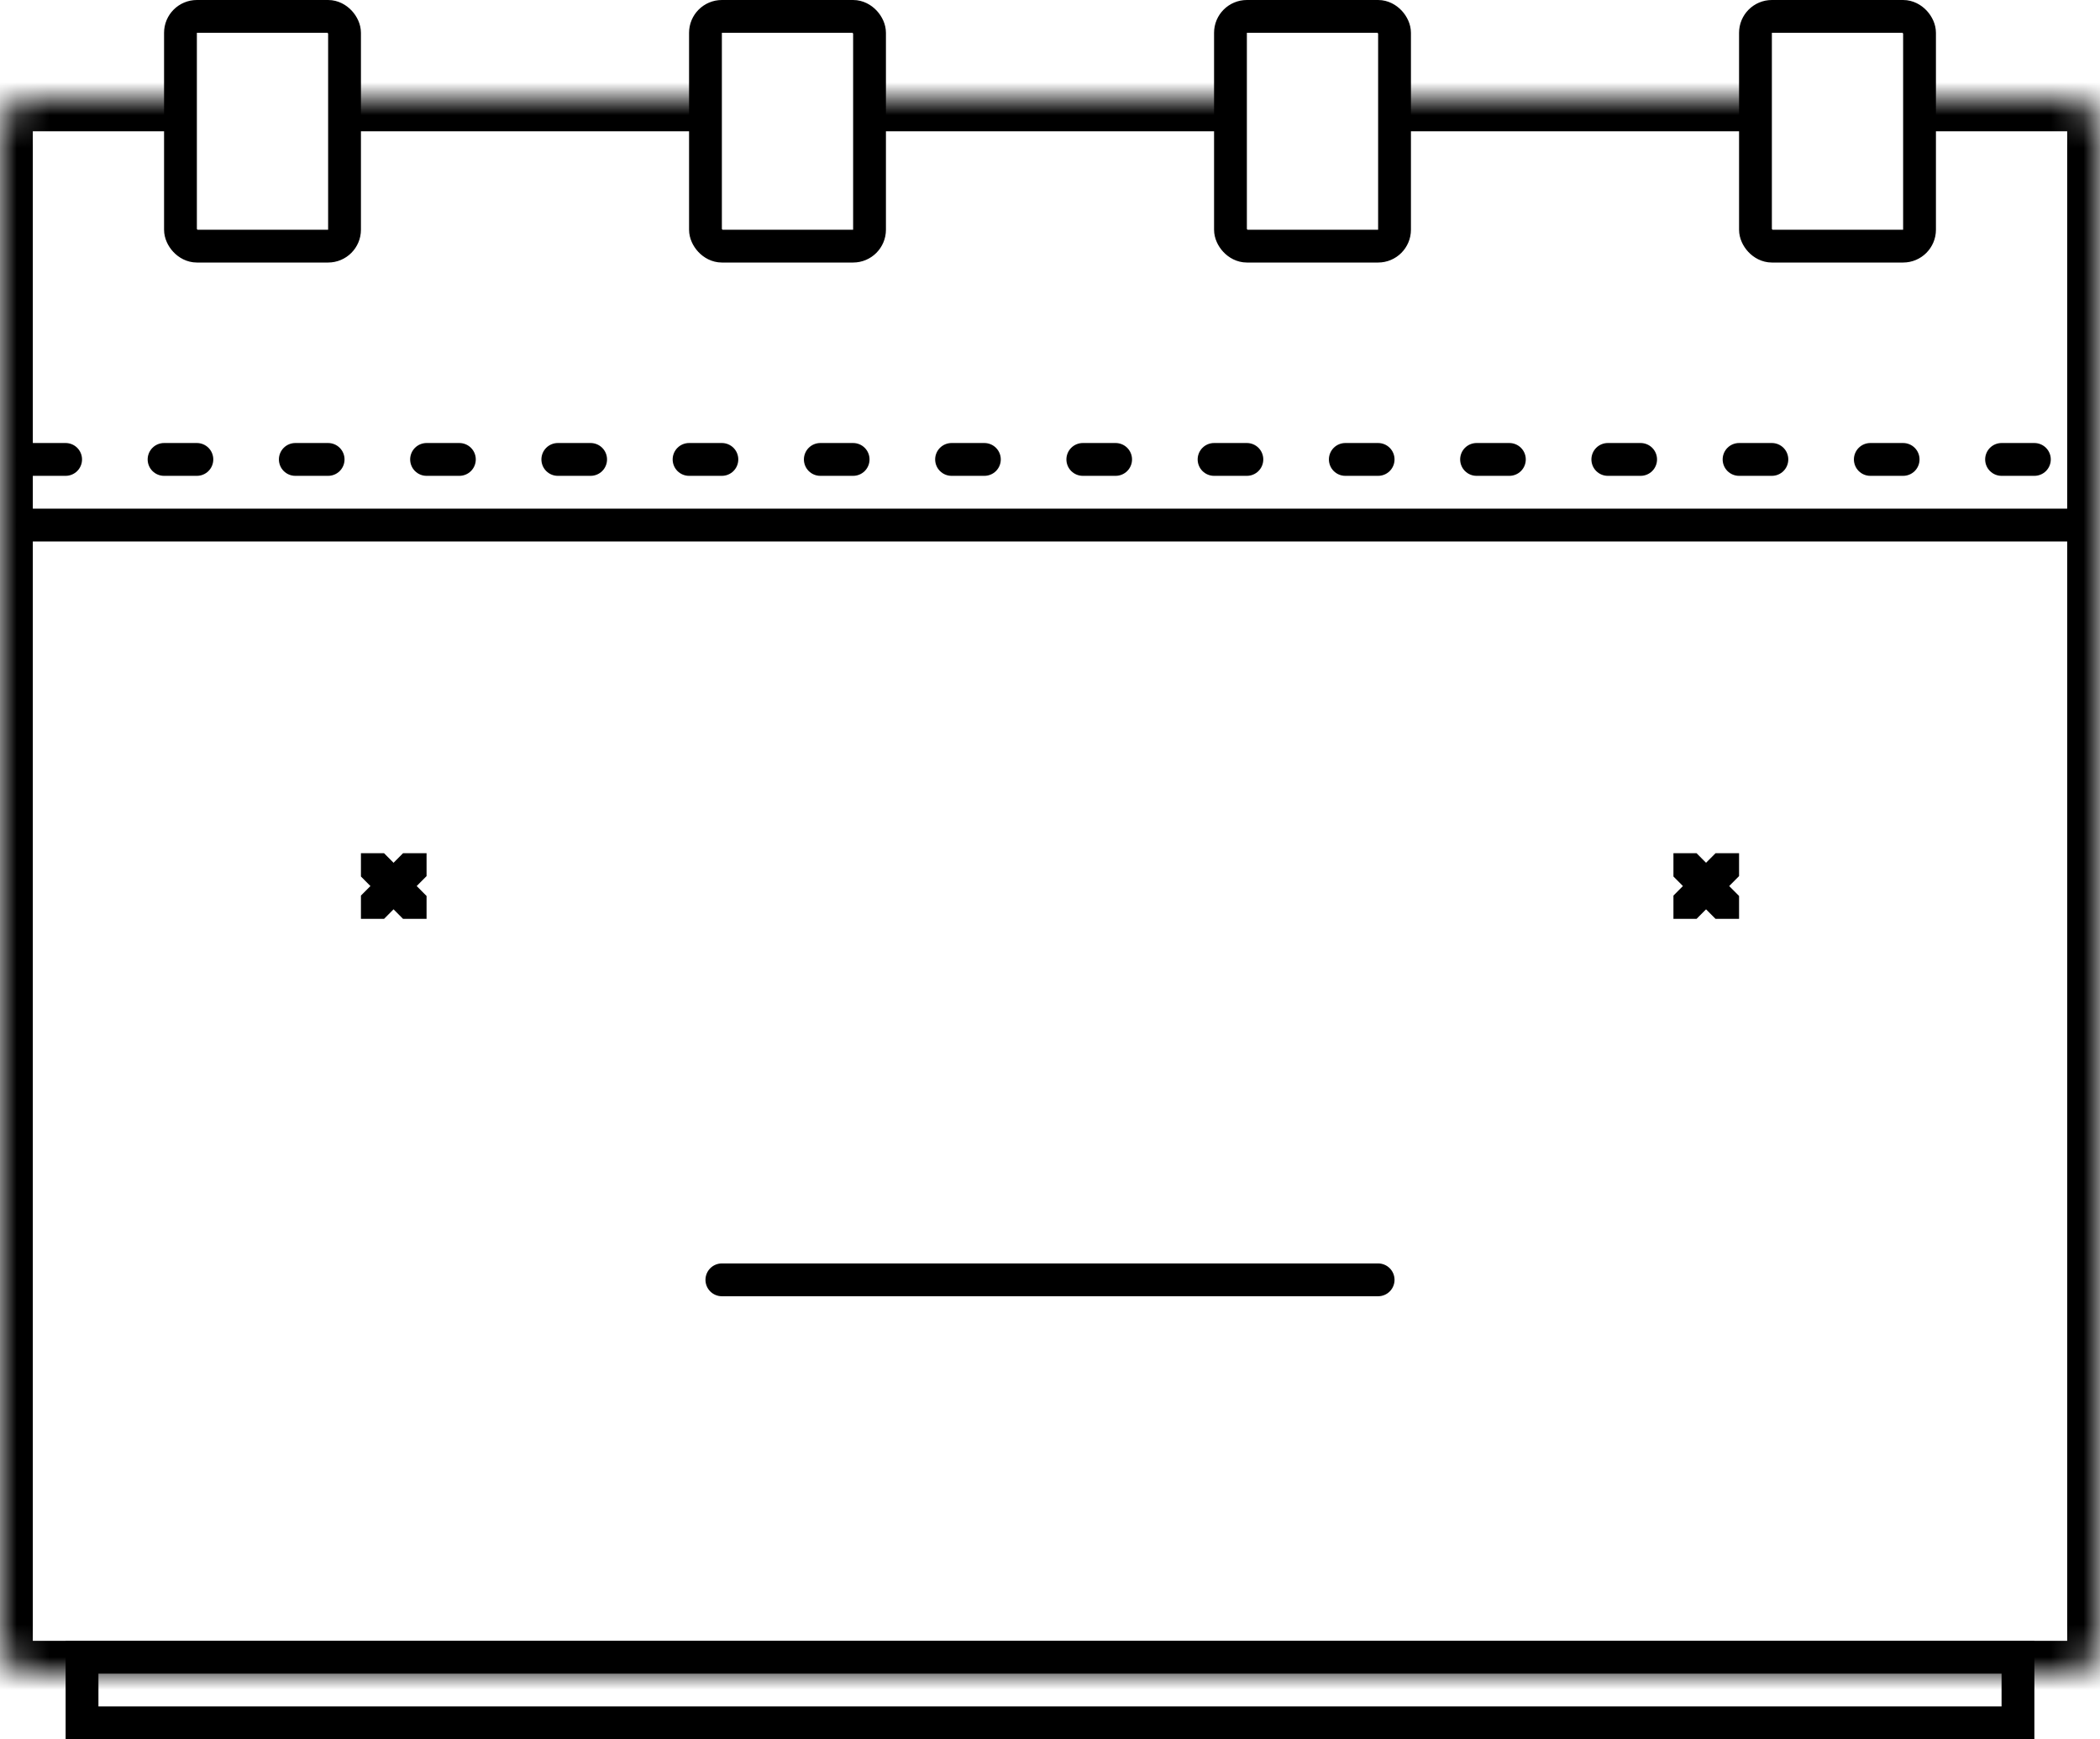 <svg width="64" height="53" viewBox="0 0 64 53" fill="none" xmlns="http://www.w3.org/2000/svg">
<mask id="path-1-inside-1" fill="white">
<path fill-rule="evenodd" clip-rule="evenodd" d="M10.545 3H21.491H10.545ZM26.57 3H37.468H26.57ZM42.584 3H53.486H42.584ZM58.681 3H63C63.552 3 64 3.445 64 4.003V49.998C64 50.551 63.557 51 62.995 51H1.005C0.45 51 0 50.556 0 49.998V4.003C0 3.449 0.452 3 1.001 3H5.529"/>
</mask>
<path d="M10.545 4H21.491V2H10.545V4ZM26.57 4H37.468V2H26.57V4ZM42.584 4H53.486V2H42.584V4ZM58.681 4H63V2H58.681V4ZM63 4C63.002 4 63.002 4 63.002 4C63.002 4 63.001 4 63.001 4C63 3.999 63 3.999 63 3.999C63 4 63 3.999 63 3.999C63 3.998 63 3.998 63 3.998C63 3.999 63 4 63 4.003H65C65 2.891 64.104 2 63 2V4ZM63 4.003V49.998H65V4.003H63ZM63 49.998C63 50 63 50.001 63 50.001C63 50.001 63 50.001 63 50.001C63 50 63 50 63 50C63.001 50 63.001 50 63.001 49.999C63.002 49.999 63.002 49.999 63.001 49.999C63 50 62.998 50 62.995 50V52C64.112 52 65 51.101 65 49.998H63ZM62.995 50H1.005V52H62.995V50ZM1.005 50C1.003 50 1.001 50 1.001 50C1.001 50 1 49.999 1 49.999C1 49.999 1 49.999 1 49.999C0.999 49.998 0.999 49.999 1 50C1 50 1 50 1 50C1 50 1 50.001 1 50.001C1 50.001 1 50.001 1 50.001C1 50.001 1 50.001 1 50.001C1 50 1 50 1 50C1 49.999 1 49.999 1 49.998H-1C-1 51.113 -0.097 52 1.005 52V50ZM1 49.998V4.003H-1V49.998H1ZM1 4.003C1 4.002 1 4.002 1 4.002C1 4.003 1 4.003 1 4.004C0.999 4.004 1 4.003 1.001 4.001C1.003 4 1.004 3.999 1.004 3.999C1.004 3.999 1.003 4 1.002 4C1.001 4 1.001 4 1.001 4V2C-0.098 2 -1 2.895 -1 4.003H1ZM1.001 4H5.529V2H1.001V4Z" fill="black" mask="url(#path-1-inside-1)"/>
<g clip-path="url(#clip0)">
<path d="M12.988 28L11 26" stroke="black" stroke-linecap="round"/>
<path d="M11 28L12.988 26" stroke="black" stroke-linecap="round"/>
</g>
<g clip-path="url(#clip1)">
<path d="M52.988 28L51 26" stroke="black" stroke-linecap="round"/>
<path d="M51 28L52.988 26" stroke="black" stroke-linecap="round"/>
</g>
<rect x="2.5" y="50.5" width="59" height="2" stroke="black"/>
<rect x="5.5" y="0.5" width="5" height="7" rx="0.5" stroke="black"/>
<rect x="21.5" y="0.5" width="5" height="7" rx="0.5" stroke="black"/>
<rect x="37.5" y="0.5" width="5" height="7" rx="0.5" stroke="black"/>
<rect x="53.5" y="0.5" width="5" height="7" rx="0.5" stroke="black"/>
<path d="M1 16H63" stroke="black" stroke-linecap="round"/>
<path d="M22 39H42" stroke="black" stroke-linecap="round"/>
<path d="M1 14H63" stroke="black" stroke-linecap="round" stroke-dasharray="1 3"/>
<defs>
<clipPath id="clip0">
<rect width="2" height="2" fill="white" transform="translate(11 26)"/>
</clipPath>
<clipPath id="clip1">
<rect width="2" height="2" fill="white" transform="translate(51 26)"/>
</clipPath>
</defs>
</svg>
